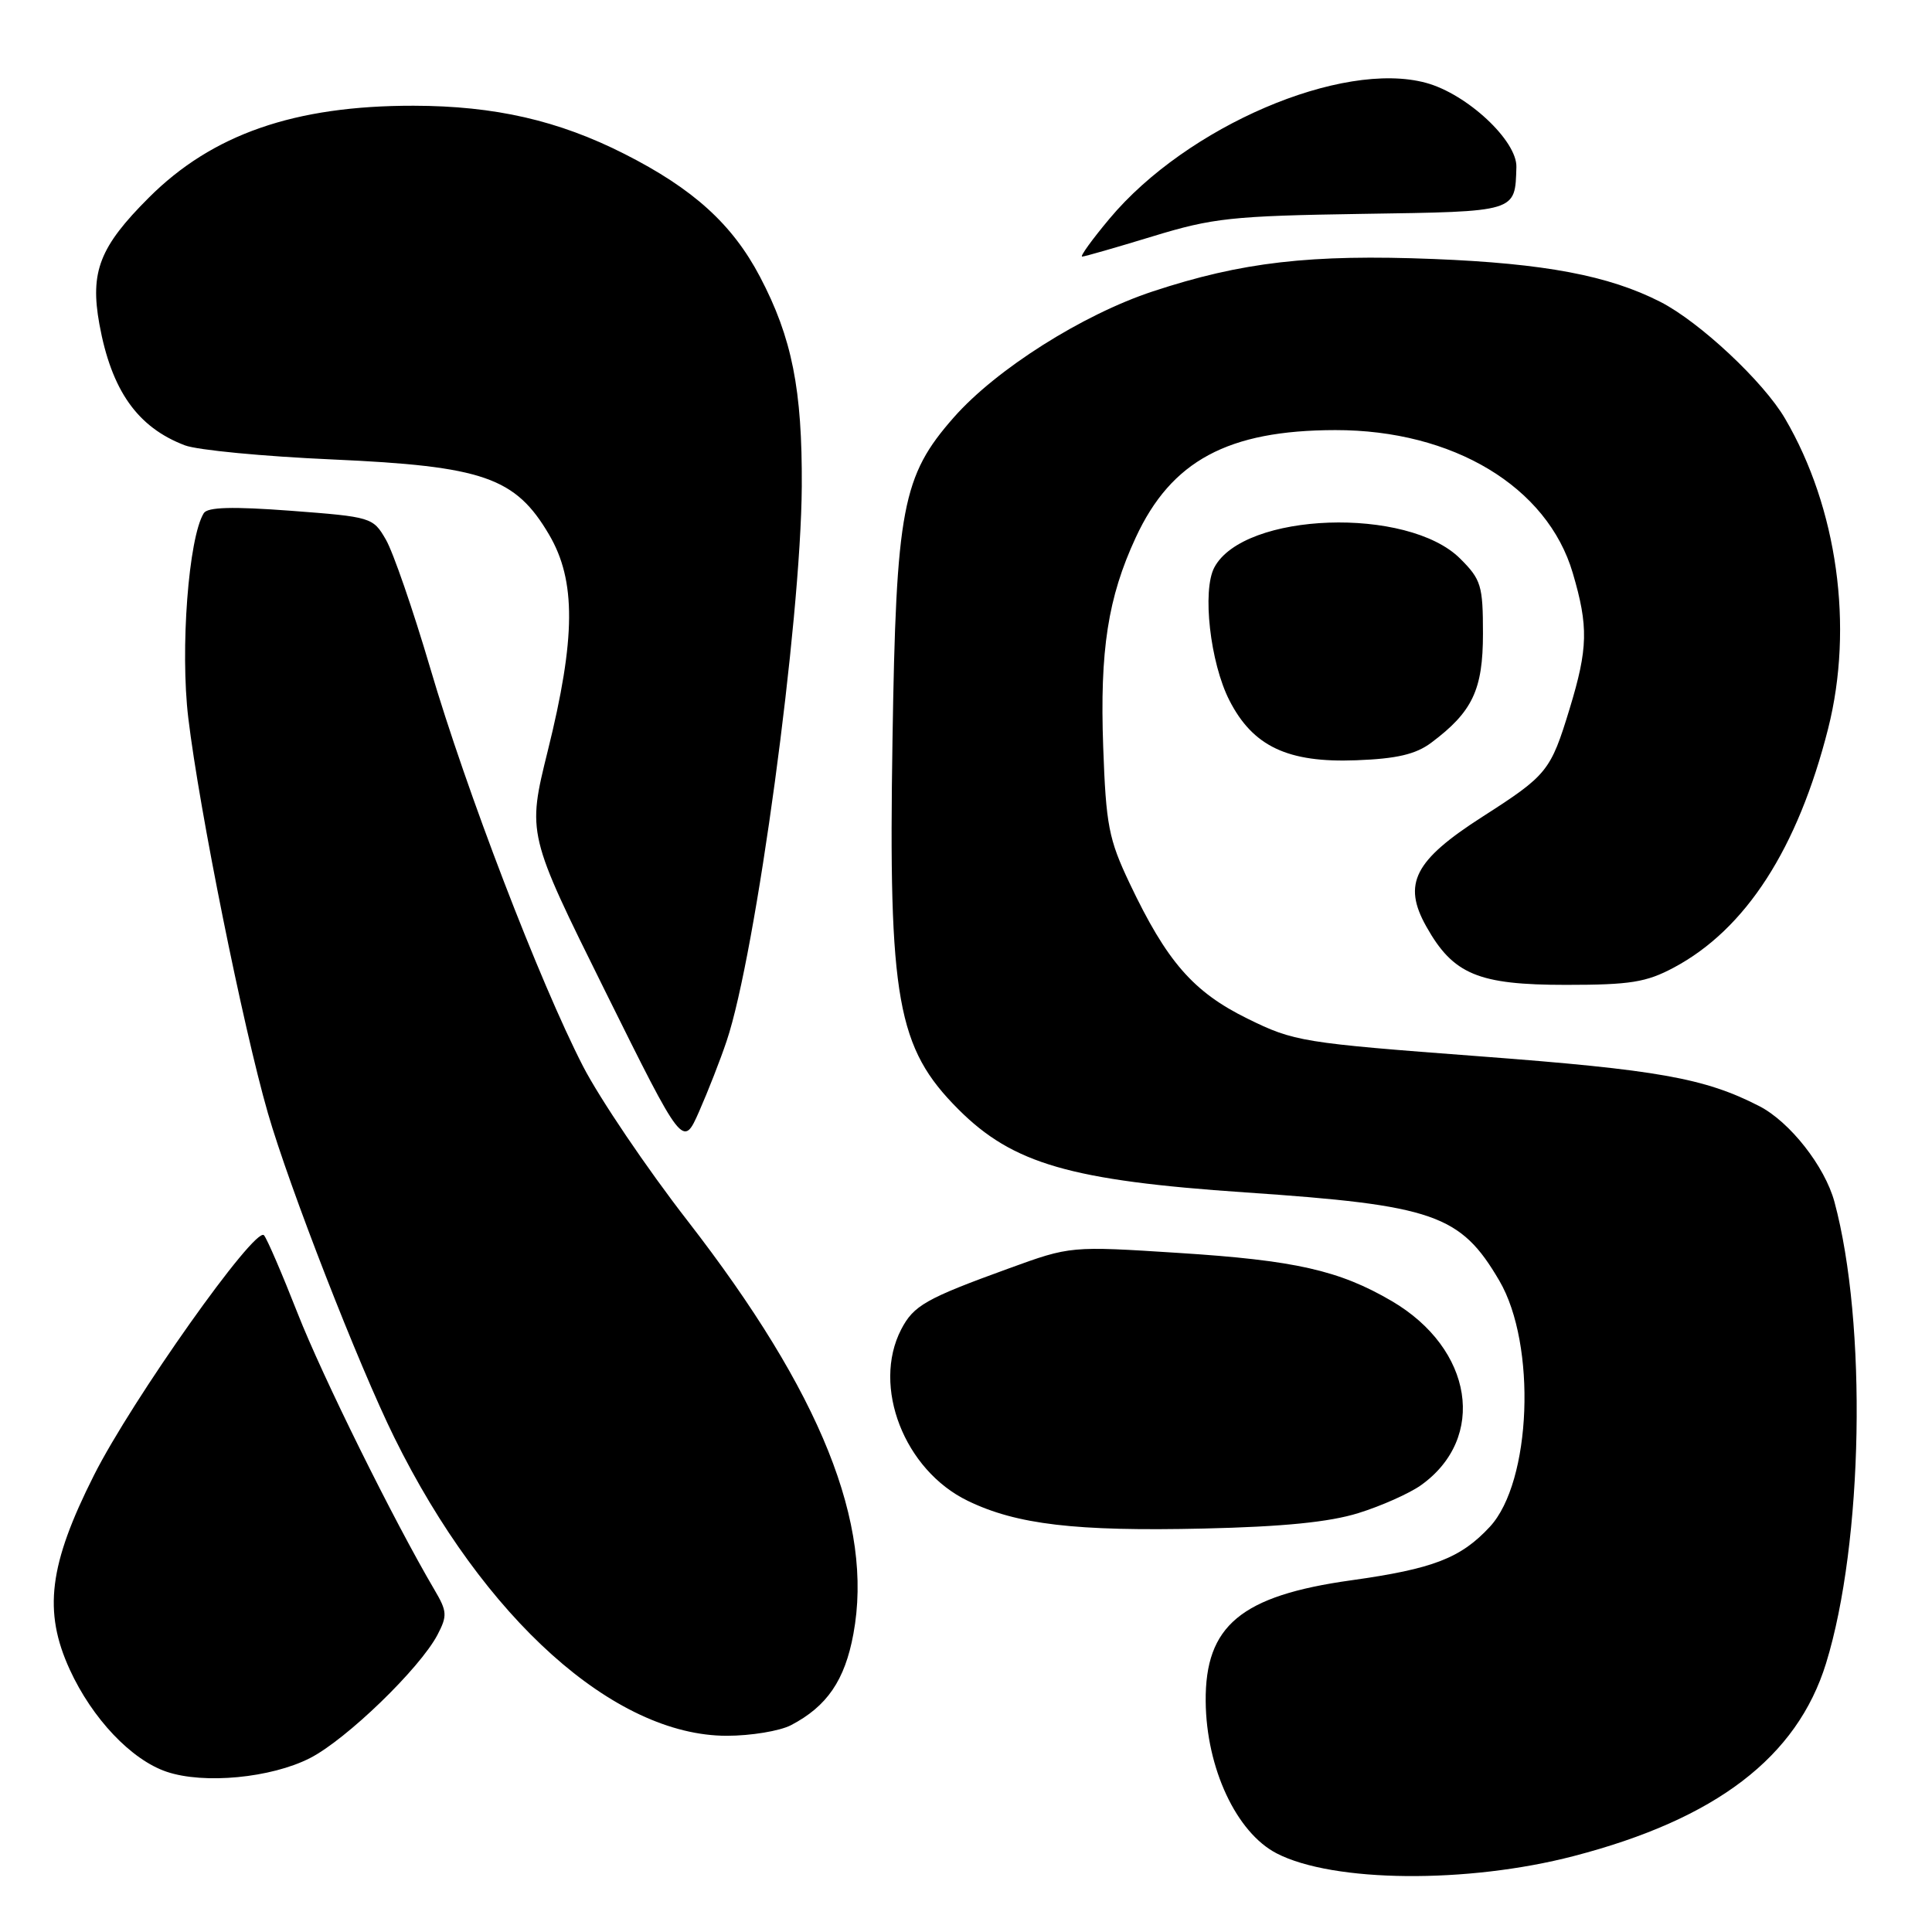 <?xml version="1.0" encoding="UTF-8" standalone="no"?>
<!DOCTYPE svg PUBLIC "-//W3C//DTD SVG 1.1//EN" "http://www.w3.org/Graphics/SVG/1.1/DTD/svg11.dtd" >
<svg xmlns="http://www.w3.org/2000/svg" xmlns:xlink="http://www.w3.org/1999/xlink" version="1.1" viewBox="0 0 256 256">
 <g >
 <path fill="currentColor"
d=" M 208.52 245.94 C 227.38 241.04 238.12 232.83 241.96 220.40 C 246.89 204.43 247.42 175.36 243.07 159.24 C 241.80 154.55 237.16 148.64 233.10 146.56 C 225.87 142.85 219.68 141.75 196.10 139.97 C 172.50 138.19 171.49 138.02 165.29 134.97 C 158.10 131.43 154.60 127.41 149.67 117.02 C 146.91 111.20 146.55 109.34 146.18 98.98 C 145.72 86.15 146.81 79.16 150.49 71.23 C 155.20 61.05 162.71 57.01 176.93 56.99 C 192.54 56.97 205.04 64.49 208.40 75.93 C 210.49 83.01 210.42 85.91 207.99 93.89 C 205.46 102.19 205.03 102.71 196.42 108.23 C 187.39 114.02 185.81 117.11 189.00 122.78 C 192.56 129.12 195.87 130.50 207.50 130.50 C 216.01 130.50 218.14 130.16 221.79 128.21 C 231.33 123.12 238.21 112.45 242.24 96.53 C 245.65 83.03 243.46 67.29 236.52 55.45 C 233.66 50.56 225.21 42.66 220.01 40.00 C 213.17 36.51 204.69 34.91 190.00 34.32 C 173.64 33.67 164.54 34.72 152.76 38.61 C 143.45 41.68 132.00 48.93 126.39 55.30 C 119.55 63.07 118.74 67.31 118.26 98.08 C 117.71 132.44 118.86 138.86 127.01 147.01 C 134.21 154.21 141.88 156.43 165.00 158.00 C 190.02 159.70 193.53 160.92 198.67 169.70 C 203.63 178.17 202.93 196.36 197.41 202.31 C 193.55 206.47 189.90 207.88 179.03 209.40 C 164.44 211.44 159.67 215.41 159.76 225.45 C 159.84 234.30 163.83 242.82 169.16 245.58 C 176.64 249.45 194.43 249.61 208.52 245.94 Z  M 41.07 232.96 C 45.88 230.51 55.62 221.09 57.97 216.62 C 59.29 214.09 59.25 213.51 57.57 210.66 C 52.15 201.45 42.70 182.34 39.43 174.00 C 37.38 168.78 35.38 164.13 34.98 163.68 C 33.84 162.39 17.47 185.50 12.44 195.50 C 6.48 207.33 5.71 213.51 9.24 221.22 C 12.22 227.72 17.40 233.19 22.09 234.77 C 27.04 236.44 35.92 235.59 41.07 232.96 Z  M 104.80 228.60 C 109.58 226.11 111.95 222.65 113.08 216.50 C 115.77 201.96 108.80 184.59 91.12 161.78 C 85.69 154.79 79.46 145.56 77.25 141.28 C 71.52 130.13 61.79 104.80 57.00 88.50 C 54.73 80.80 52.09 73.15 51.13 71.50 C 49.43 68.55 49.20 68.49 38.55 67.68 C 30.77 67.10 27.50 67.19 27.00 68.00 C 24.98 71.27 23.86 86.06 24.95 95.14 C 26.41 107.33 32.20 136.07 35.50 147.50 C 38.33 157.31 47.54 180.95 52.26 190.50 C 64.11 214.50 81.39 230.00 96.30 230.00 C 99.49 230.00 103.31 229.37 104.80 228.60 Z  M 180.00 200.49 C 183.03 199.55 186.74 197.89 188.27 196.81 C 197.06 190.55 195.20 178.72 184.42 172.40 C 177.47 168.33 171.61 167.00 156.18 166.02 C 141.85 165.10 141.85 165.10 133.68 168.07 C 122.66 172.07 121.06 172.98 119.41 176.16 C 115.51 183.71 119.82 194.80 128.24 198.87 C 134.71 202.01 142.55 202.93 159.50 202.54 C 170.01 202.30 176.15 201.69 180.00 200.49 Z  M 96.28 137.95 C 100.16 126.46 106.13 82.37 106.24 64.46 C 106.31 51.61 104.95 44.76 100.70 36.67 C 97.04 29.71 91.87 25.02 82.75 20.40 C 73.99 15.96 65.57 14.03 54.80 14.01 C 39.05 13.99 28.13 17.78 19.72 26.19 C 13.20 32.70 11.91 36.01 13.17 42.96 C 14.77 51.74 18.21 56.62 24.50 59.01 C 26.15 59.64 34.94 60.48 44.04 60.88 C 64.05 61.77 68.30 63.25 72.76 70.85 C 76.34 76.94 76.30 84.52 72.58 99.50 C 69.86 110.50 69.86 110.50 80.18 131.31 C 90.50 152.12 90.50 152.12 92.64 147.27 C 93.82 144.59 95.46 140.40 96.28 137.95 Z  M 189.64 98.42 C 195.11 94.33 196.50 91.41 196.50 83.95 C 196.50 77.60 196.26 76.79 193.49 74.03 C 186.55 67.09 164.83 67.85 160.91 75.18 C 159.27 78.23 160.35 87.81 162.90 92.80 C 166.01 98.90 170.64 101.09 179.70 100.74 C 185.08 100.54 187.59 99.95 189.64 98.42 Z  M 152.73 31.32 C 160.71 28.88 163.22 28.61 180.48 28.34 C 201.11 28.03 200.75 28.14 200.93 22.13 C 201.03 18.65 194.39 12.45 188.96 10.98 C 177.80 7.94 157.25 16.75 147.03 28.96 C 144.71 31.73 143.07 34.00 143.39 34.00 C 143.71 34.00 147.91 32.79 152.73 31.32 Z "/>
</g>
</svg>